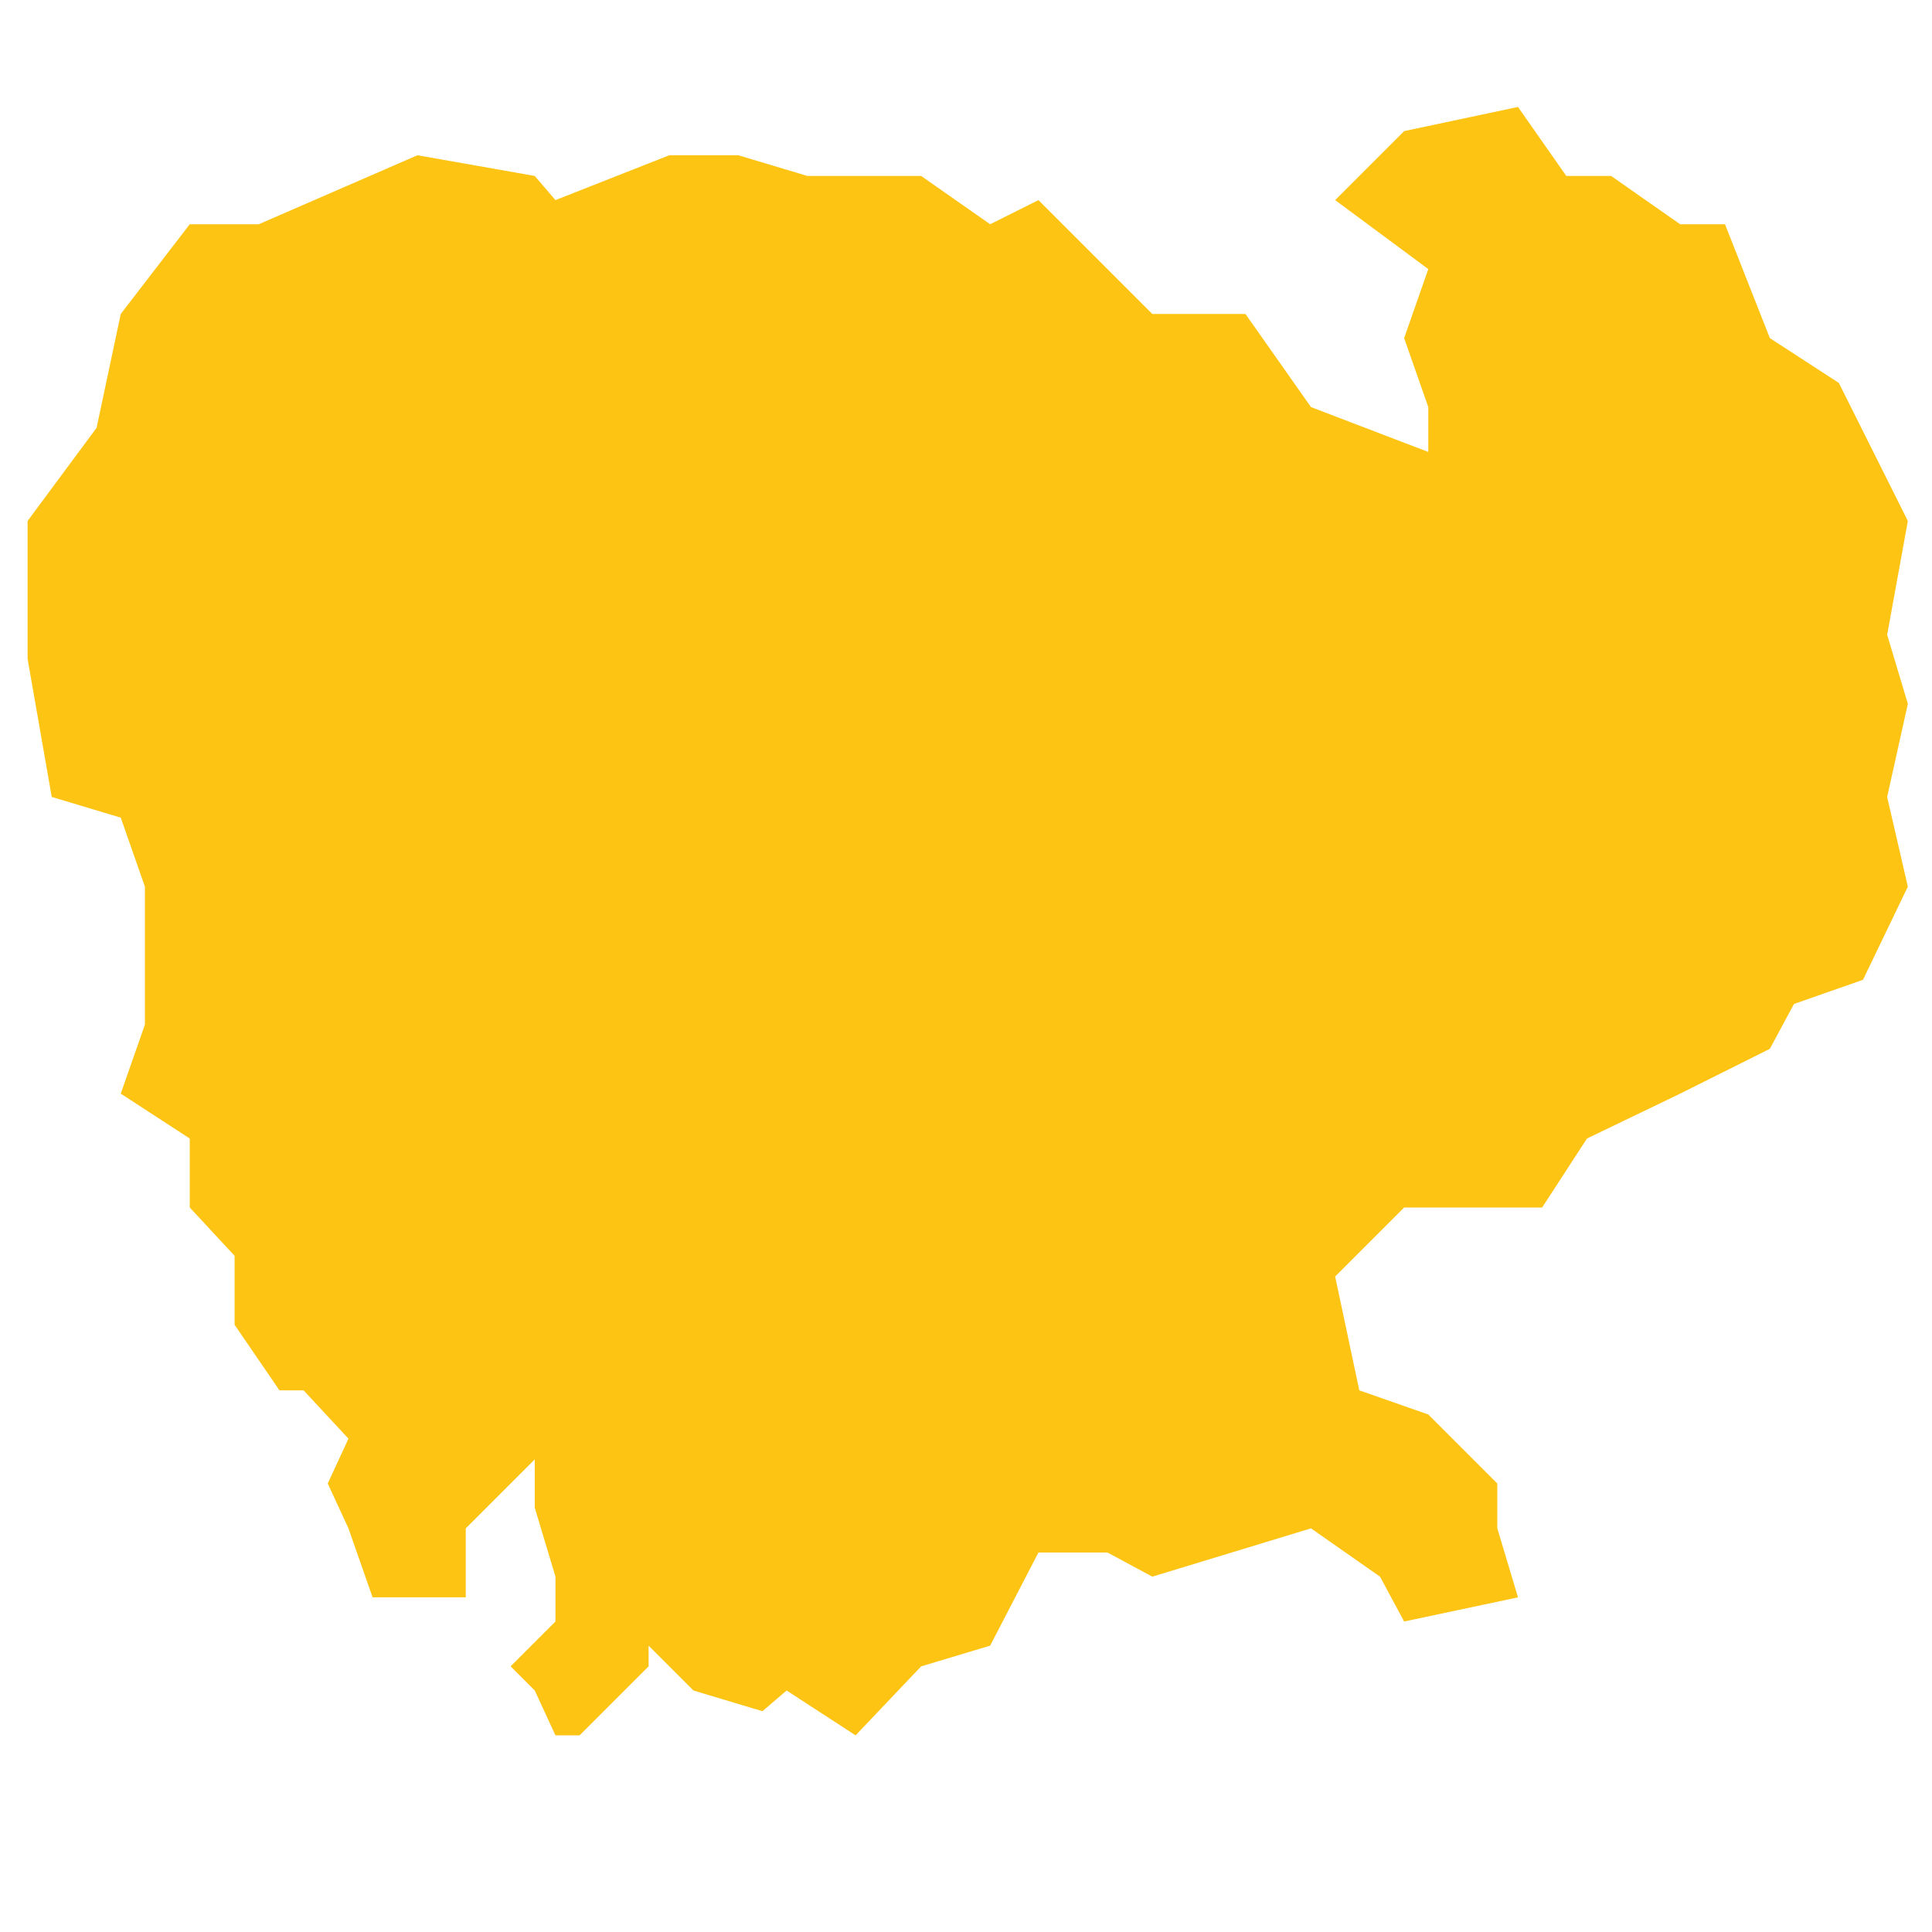 <?xml version="1.0" encoding="utf-8"?>
<!-- Generator: Adobe Illustrator 19.2.0, SVG Export Plug-In . SVG Version: 6.00 Build 0)  -->
<svg version="1.1" id="Layer_1" xmlns="http://www.w3.org/2000/svg" xmlns:xlink="http://www.w3.org/1999/xlink" x="0px" y="0px"
	 viewBox="0 0 56 56" style="enable-background:new 0 0 56 56;" xml:space="preserve">
<style type="text/css">
	.st0{fill:#FDC414;}
</style>
<polygon id="Cambodia" class="st0" points="24.8,50.3 26.7,48.3 28.7,47.7 30.1,45 32.1,45 33.4,45.7 38,44.3 40,45.7 40.7,47 
	44,46.3 43.4,44.3 43.4,43 41.4,41 39.4,40.3 38.7,37 40.7,35 44.7,35 46,33 48.7,31.7 51.3,30.4 52,29.1 54,28.4 55.3,25.7 
	54.7,23.1 55.3,20.4 54.7,18.4 55.3,15.1 53.3,11.1 51.3,9.8 50,6.5 48.7,6.5 46.7,5.1 45.4,5.1 44,3.1 40.7,3.8 38.7,5.8 41.4,7.8 
	40.7,9.8 41.4,11.8 41.4,13.1 38,11.8 36.1,9.1 33.4,9.1 32.1,7.8 30.1,5.8 28.7,6.5 26.7,5.1 23.4,5.1 21.4,4.5 19.4,4.5 16.1,5.8 
	15.5,5.1 12.1,4.5 7.5,6.5 5.5,6.5 3.5,9.1 2.8,12.4 0.8,15.1 0.8,19.1 1.5,23.1 3.5,23.7 4.2,25.7 4.2,29.7 3.5,31.7 3.5,31.7 
	5.5,33 5.5,35 6.8,36.4 6.8,38.4 8.1,40.3 8.8,40.3 10.1,41.7 9.5,43 10.1,44.3 10.8,46.3 12.1,46.3 13.5,46.3 13.5,44.3 14.8,43 
	15.5,42.3 15.5,43.7 16.1,45.7 16.1,47 14.8,48.3 15.5,49 16.1,50.3 16.8,50.3 18.8,48.3 18.8,47.7 20.1,49 22.1,49.6 22.8,49 "/>
</svg>
